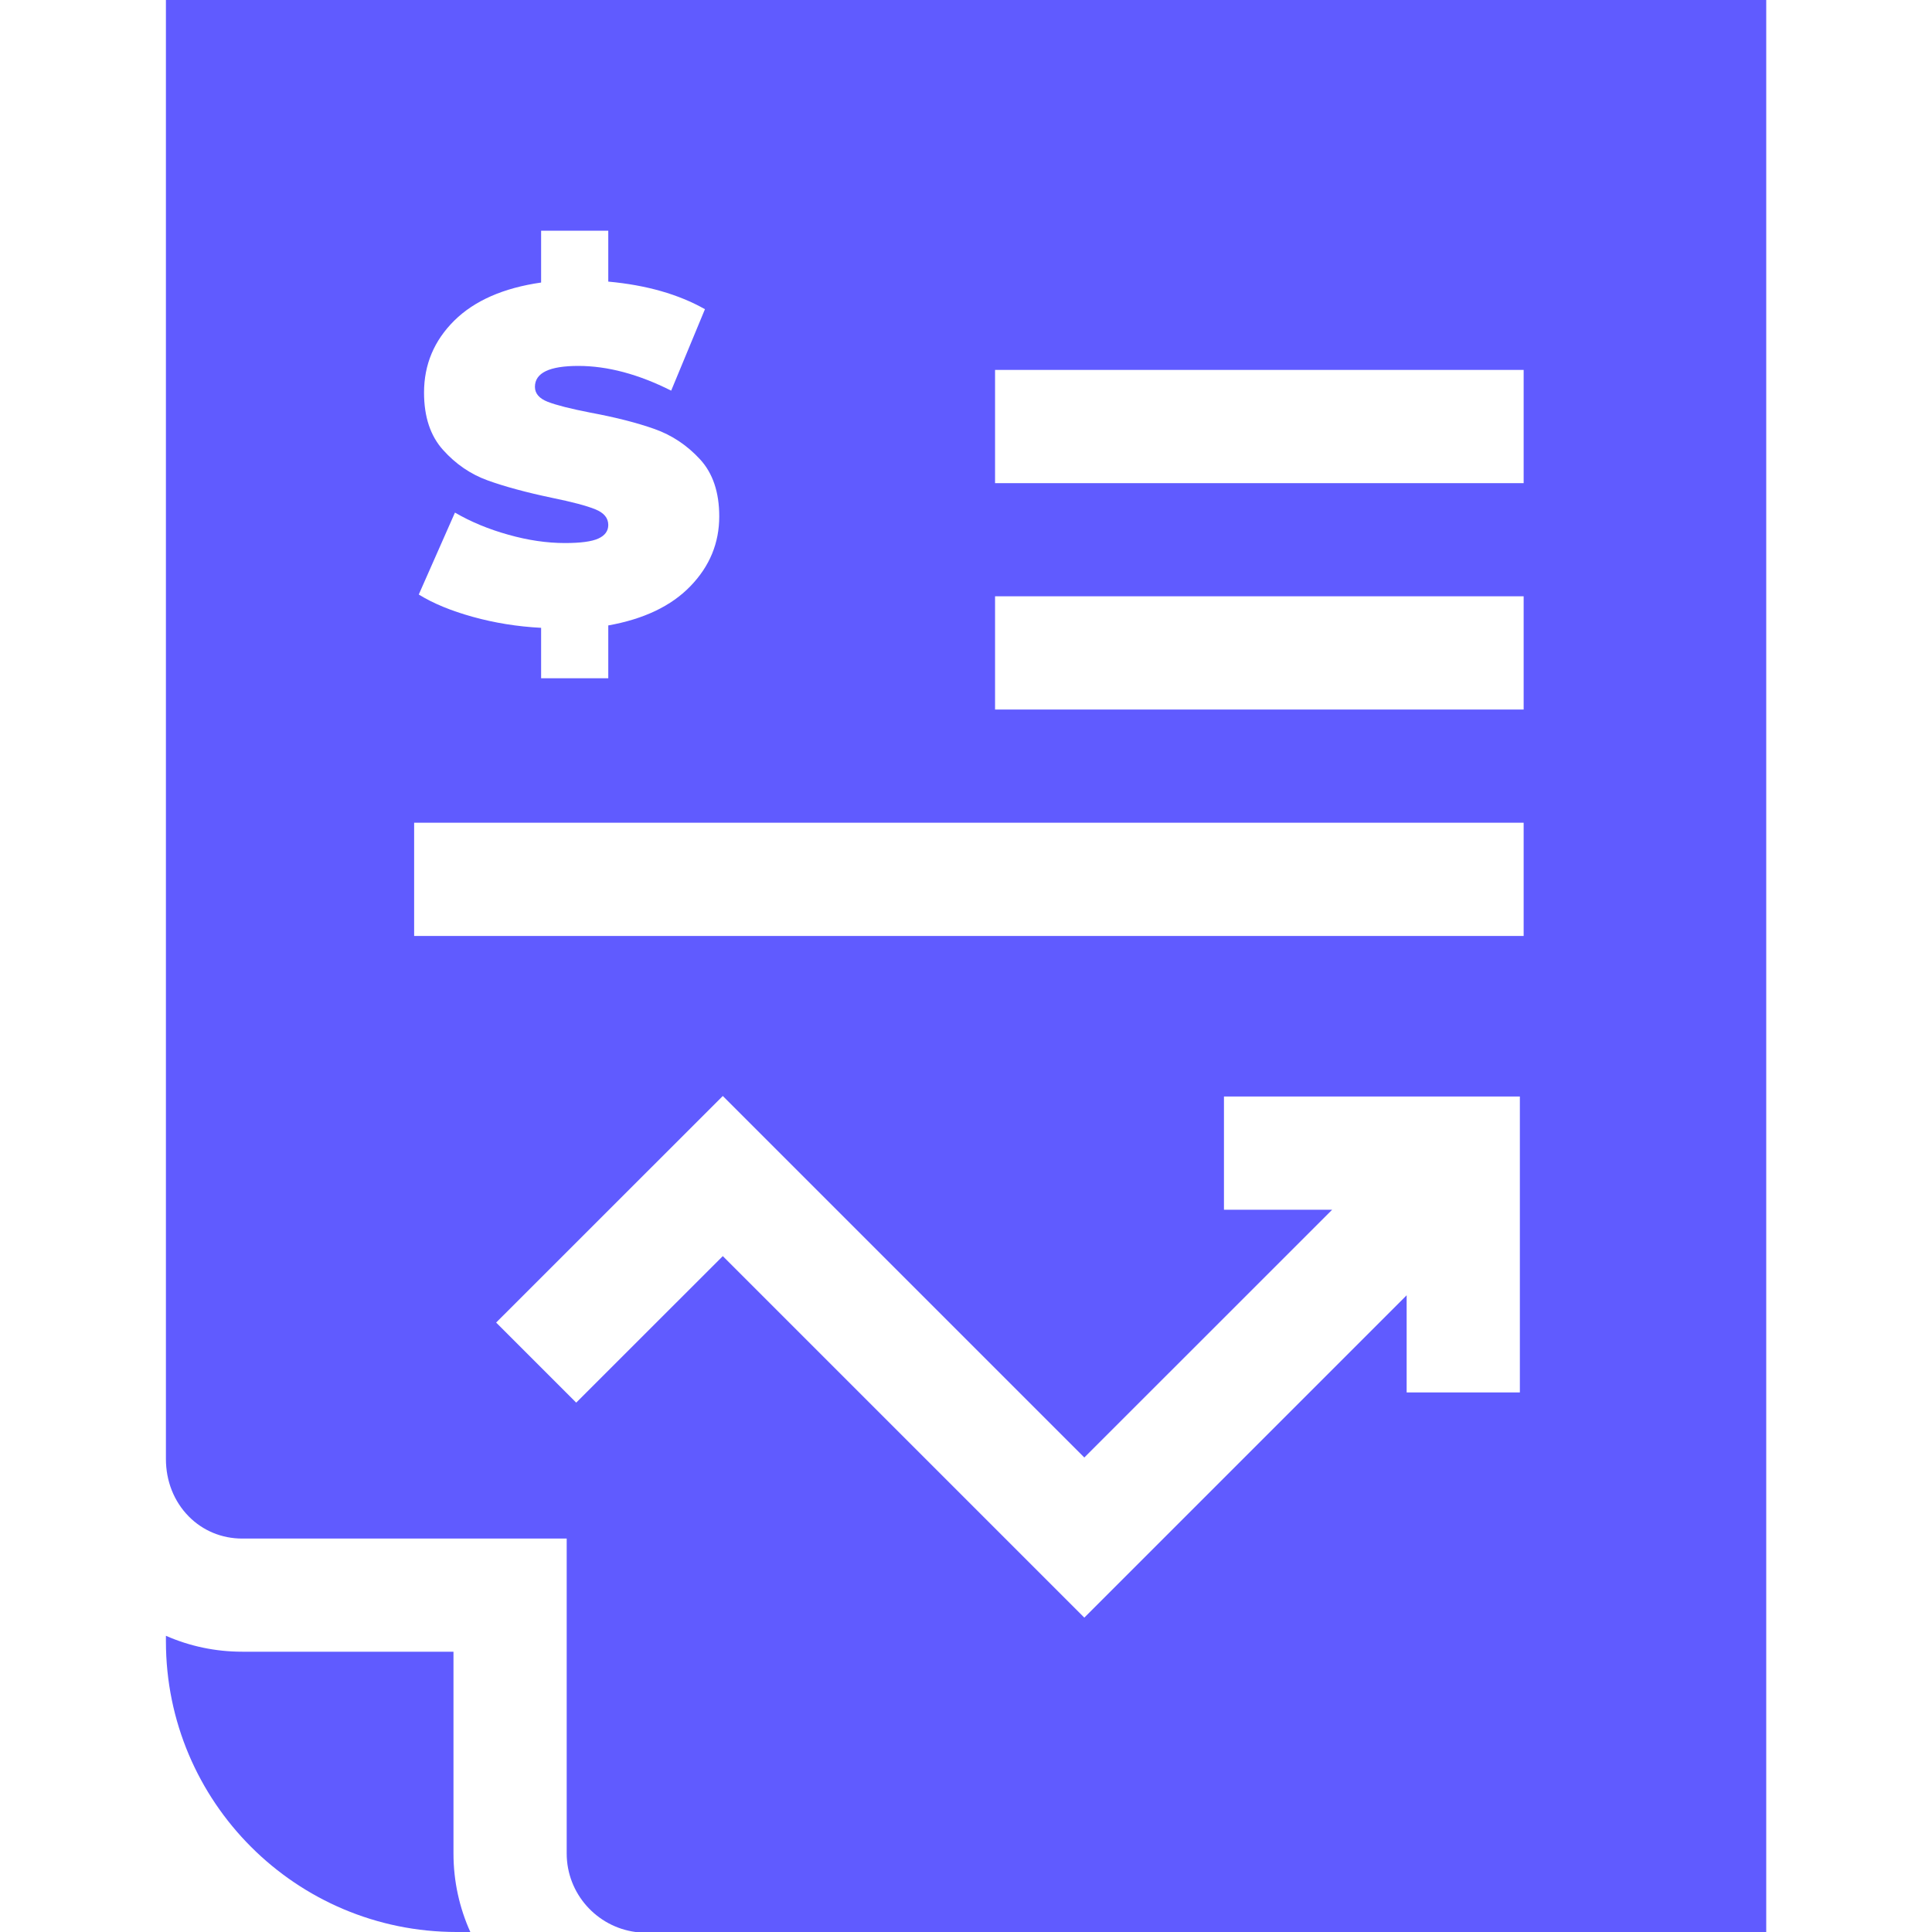 <svg width="25" height="25" viewBox="0 0 25 25" fill="none" xmlns="http://www.w3.org/2000/svg">
<g clip-path="url(#clip0)">
<path d="M22.855 0H2.147V18.879C2.147 19.165 2.251 19.428 2.442 19.622C2.624 19.807 2.87 19.909 3.134 19.909H7.333L7.333 23.984C7.333 24.503 7.722 24.933 8.224 25H22.855V0H22.855ZM7.702 6.59C7.589 6.544 7.403 6.495 7.144 6.442C6.811 6.372 6.534 6.297 6.312 6.217C6.09 6.137 5.897 6.005 5.733 5.822C5.569 5.64 5.487 5.392 5.487 5.08C5.487 4.718 5.617 4.408 5.878 4.149C6.139 3.891 6.514 3.726 7.002 3.656V2.985H7.871V3.644C8.364 3.689 8.781 3.808 9.122 4.001L8.685 5.055C8.262 4.842 7.861 4.735 7.483 4.735C7.109 4.735 6.922 4.825 6.922 5.006C6.922 5.092 6.978 5.157 7.089 5.2C7.2 5.243 7.382 5.289 7.637 5.339C7.966 5.4 8.243 5.471 8.469 5.551C8.695 5.631 8.891 5.762 9.058 5.943C9.224 6.123 9.307 6.37 9.307 6.682C9.307 7.027 9.183 7.328 8.934 7.585C8.686 7.842 8.331 8.011 7.871 8.093V8.777H7.002V8.124C6.694 8.108 6.399 8.06 6.118 7.982C5.837 7.904 5.604 7.808 5.419 7.693L5.887 6.633C6.092 6.752 6.322 6.848 6.577 6.919C6.832 6.991 7.076 7.027 7.311 7.027C7.512 7.027 7.656 7.008 7.742 6.969C7.828 6.93 7.871 6.871 7.871 6.793C7.871 6.703 7.815 6.635 7.702 6.59ZM19.667 18.018H18.202V16.761L14.031 20.932L9.353 16.254L7.456 18.15L6.42 17.114L9.353 14.182L14.031 18.86L17.238 15.654H15.838V14.189H19.667V18.018ZM19.716 12.111H5.359V10.646H19.716V12.111ZM19.716 9.181H12.876V7.716H19.716V9.181ZM19.716 6.252H12.876V4.787H19.716V6.252Z" fill="#605BFF"/>
<path d="M5.868 21.373H3.134C2.788 21.373 2.454 21.302 2.147 21.167V21.239C2.147 23.316 3.831 25 5.909 25H6.086C5.946 24.69 5.868 24.346 5.868 23.984L5.868 21.373Z" fill="#605BFF"/>
</g>
<defs>
<clipPath id="clip0">
<rect width="25" height="25" fill="white"/>
</clipPath>
</defs>
</svg>
